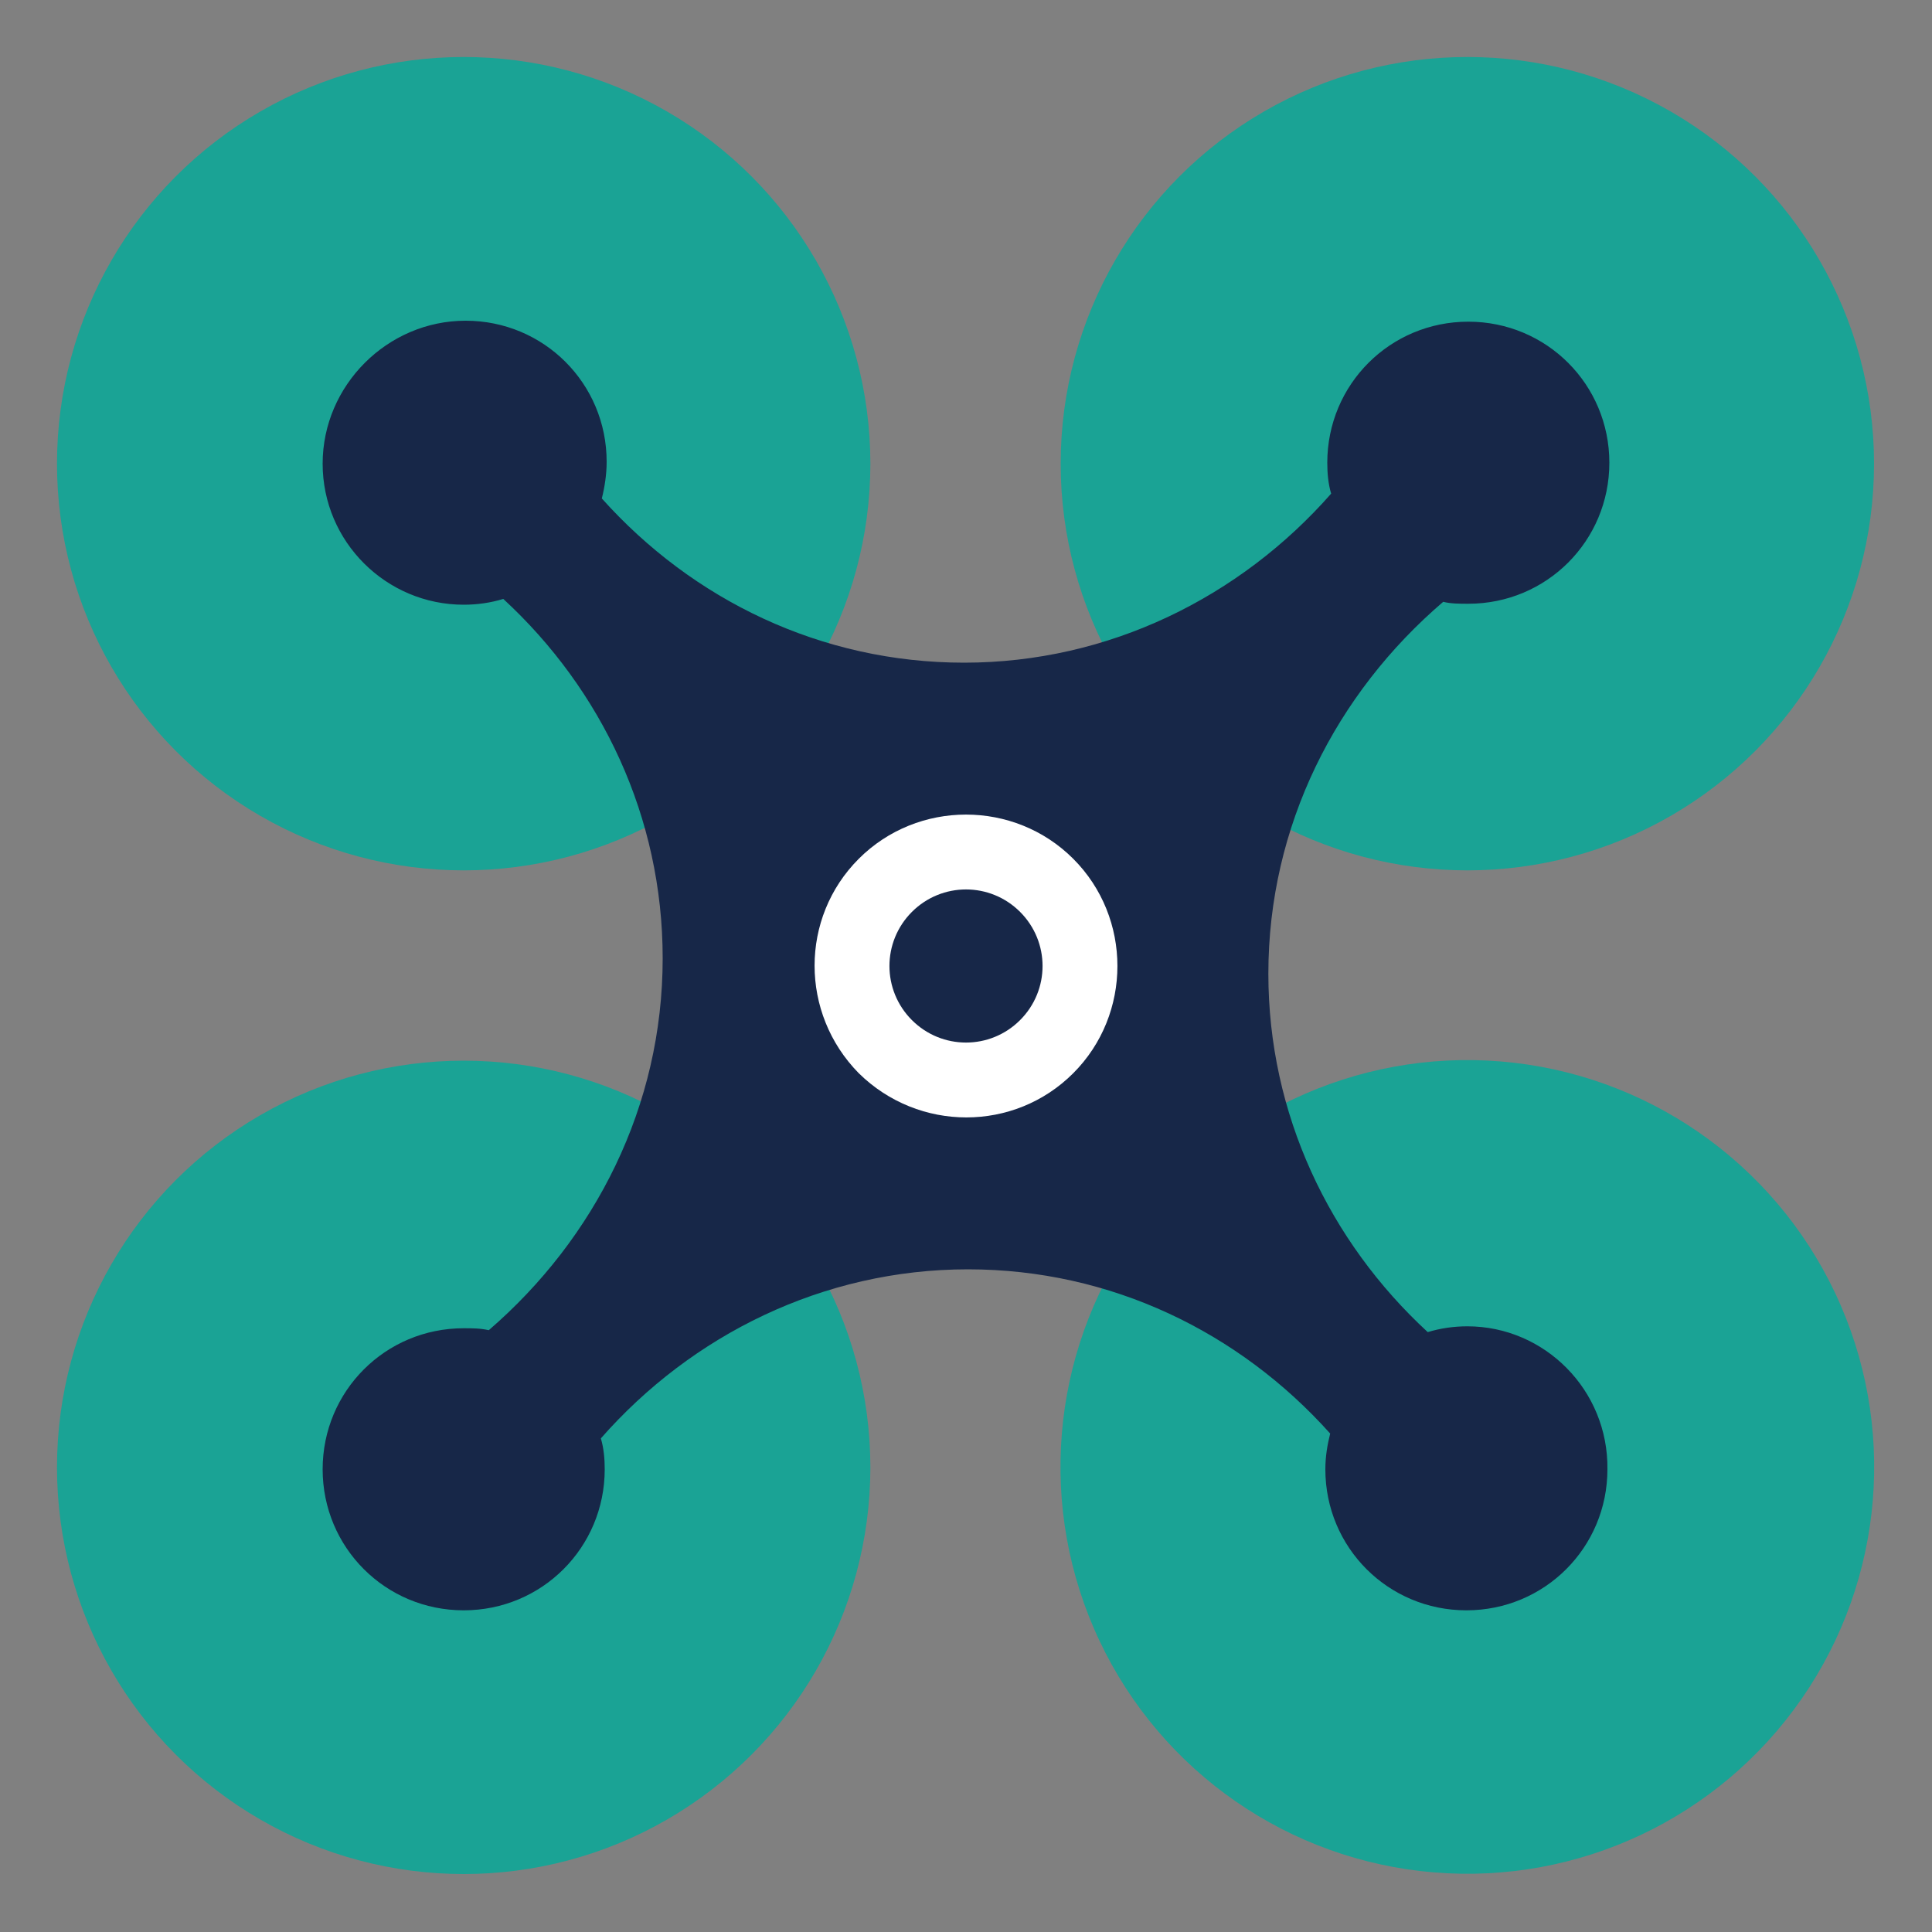 <?xml version="1.0" encoding="utf-8"?>
<!-- Generator: Adobe Illustrator 27.5.0, SVG Export Plug-In . SVG Version: 6.00 Build 0)  -->
<svg version="1.1" id="Calque_3" xmlns="http://www.w3.org/2000/svg" xmlns:xlink="http://www.w3.org/1999/xlink" x="0px" y="0px"
	 viewBox="0 0 200 200" style="enable-background:new 0 0 200 200;" xml:space="preserve">
<rect x="0" y="0" width="200" height="200" fill="#808080" stroke="none"/>
<style type="text/css">
	.st0{display:none;fill:#1AA395;}
	.st1{display:none;opacity:0.56;fill:#1AA395;enable-background:new    ;}
	.st2{fill:#1AA395;}
	.st3{fill:#172748;}
	.st4{fill:#FFFFFF;}
</style>
<path class="st0" d="M51.5,139.7c12.9-7.9,21.4-21.7,21.4-37.4c0-15.4-8.2-28.9-20.6-36.9l10.3-9.9C70.7,67.9,84.2,76,99.6,76
	c15.7,0,29.5-8.5,37.4-21.4l11.2,11.6c-12.9,7.9-21.4,21.7-21.4,37.4c0,15.4,8.2,28.9,20.6,36.9l-10.4,9.9
	c-8-12.4-21.5-20.6-36.9-20.6c-15.7,0-29.5,8.5-37.4,21.4L51.5,139.7z"/>
<circle class="st1" cx="55.1" cy="58.2" r="12.6"/>
<circle class="st1" cx="144.6" cy="58.2" r="12.6"/>
<circle class="st1" cx="55.1" cy="147.8" r="12.6"/>
<circle class="st1" cx="144.6" cy="147.8" r="12.6"/>
<g>
	<circle class="st2" cx="48" cy="48" r="42.1"/>
	<circle class="st2" cx="151.9" cy="48" r="42.1"/>
	<circle class="st2" cx="48" cy="151.9" r="42.1"/>
	
		<ellipse transform="matrix(8.248055e-02 -0.997 0.997 8.248055e-02 -12.076 290.771)" class="st2" cx="151.9" cy="151.9" rx="42.1" ry="42.1"/>
	<path class="st3" d="M151.9,137.3c-1.4,0-2.8,0.2-4.1,0.6c-10.2-9.4-16.5-22.6-16.5-37.1c0-15.3,7-29,18.1-38.5
		c0.8,0.2,1.7,0.2,2.6,0.2c8.1,0,14.6-6.5,14.6-14.6s-6.5-14.6-14.6-14.6c-8.1,0-14.6,6.5-14.6,14.6c0,1.1,0.1,2.2,0.4,3.2
		c-9.4,10.7-23,17.5-38,17.5c-14.8,0-28.1-6.5-37.5-17c0.3-1.2,0.5-2.5,0.5-3.8c0-8.1-6.5-14.6-14.6-14.6S33.4,39.9,33.4,48
		S40,62.6,48,62.6c1.4,0,2.8-0.2,4.1-0.6c10.2,9.4,16.5,22.6,16.5,37.2c0,15.3-7,29-18,38.5c-0.9-0.2-1.7-0.2-2.6-0.2
		c-8.1,0-14.6,6.5-14.6,14.6c0,8.1,6.5,14.6,14.6,14.6s14.6-6.5,14.6-14.6c0-1.1-0.1-2.2-0.4-3.2c9.4-10.7,23-17.5,38-17.5
		c14.8,0,28.1,6.5,37.5,17c-0.3,1.2-0.5,2.4-0.5,3.7c0,8.1,6.5,14.6,14.6,14.6c8.1,0,14.6-6.5,14.6-14.6
		C166.5,143.9,159.9,137.3,151.9,137.3z"/>
</g>
<path class="st4" d="M88.9,88.9c6.1-6.1,16.1-6.1,22.2,0c6.1,6.1,6.1,16.1,0,22.2c-6.1,6.1-16,6.1-22.2,0
	C82.8,104.9,82.8,95,88.9,88.9z M94.4,94.4c-3.1,3.1-3.1,8.1,0,11.2c3.1,3.1,8.1,3.1,11.2,0c3.1-3.1,3.1-8.1,0-11.2
	C102.5,91.3,97.5,91.3,94.4,94.4z"/>
</svg>
